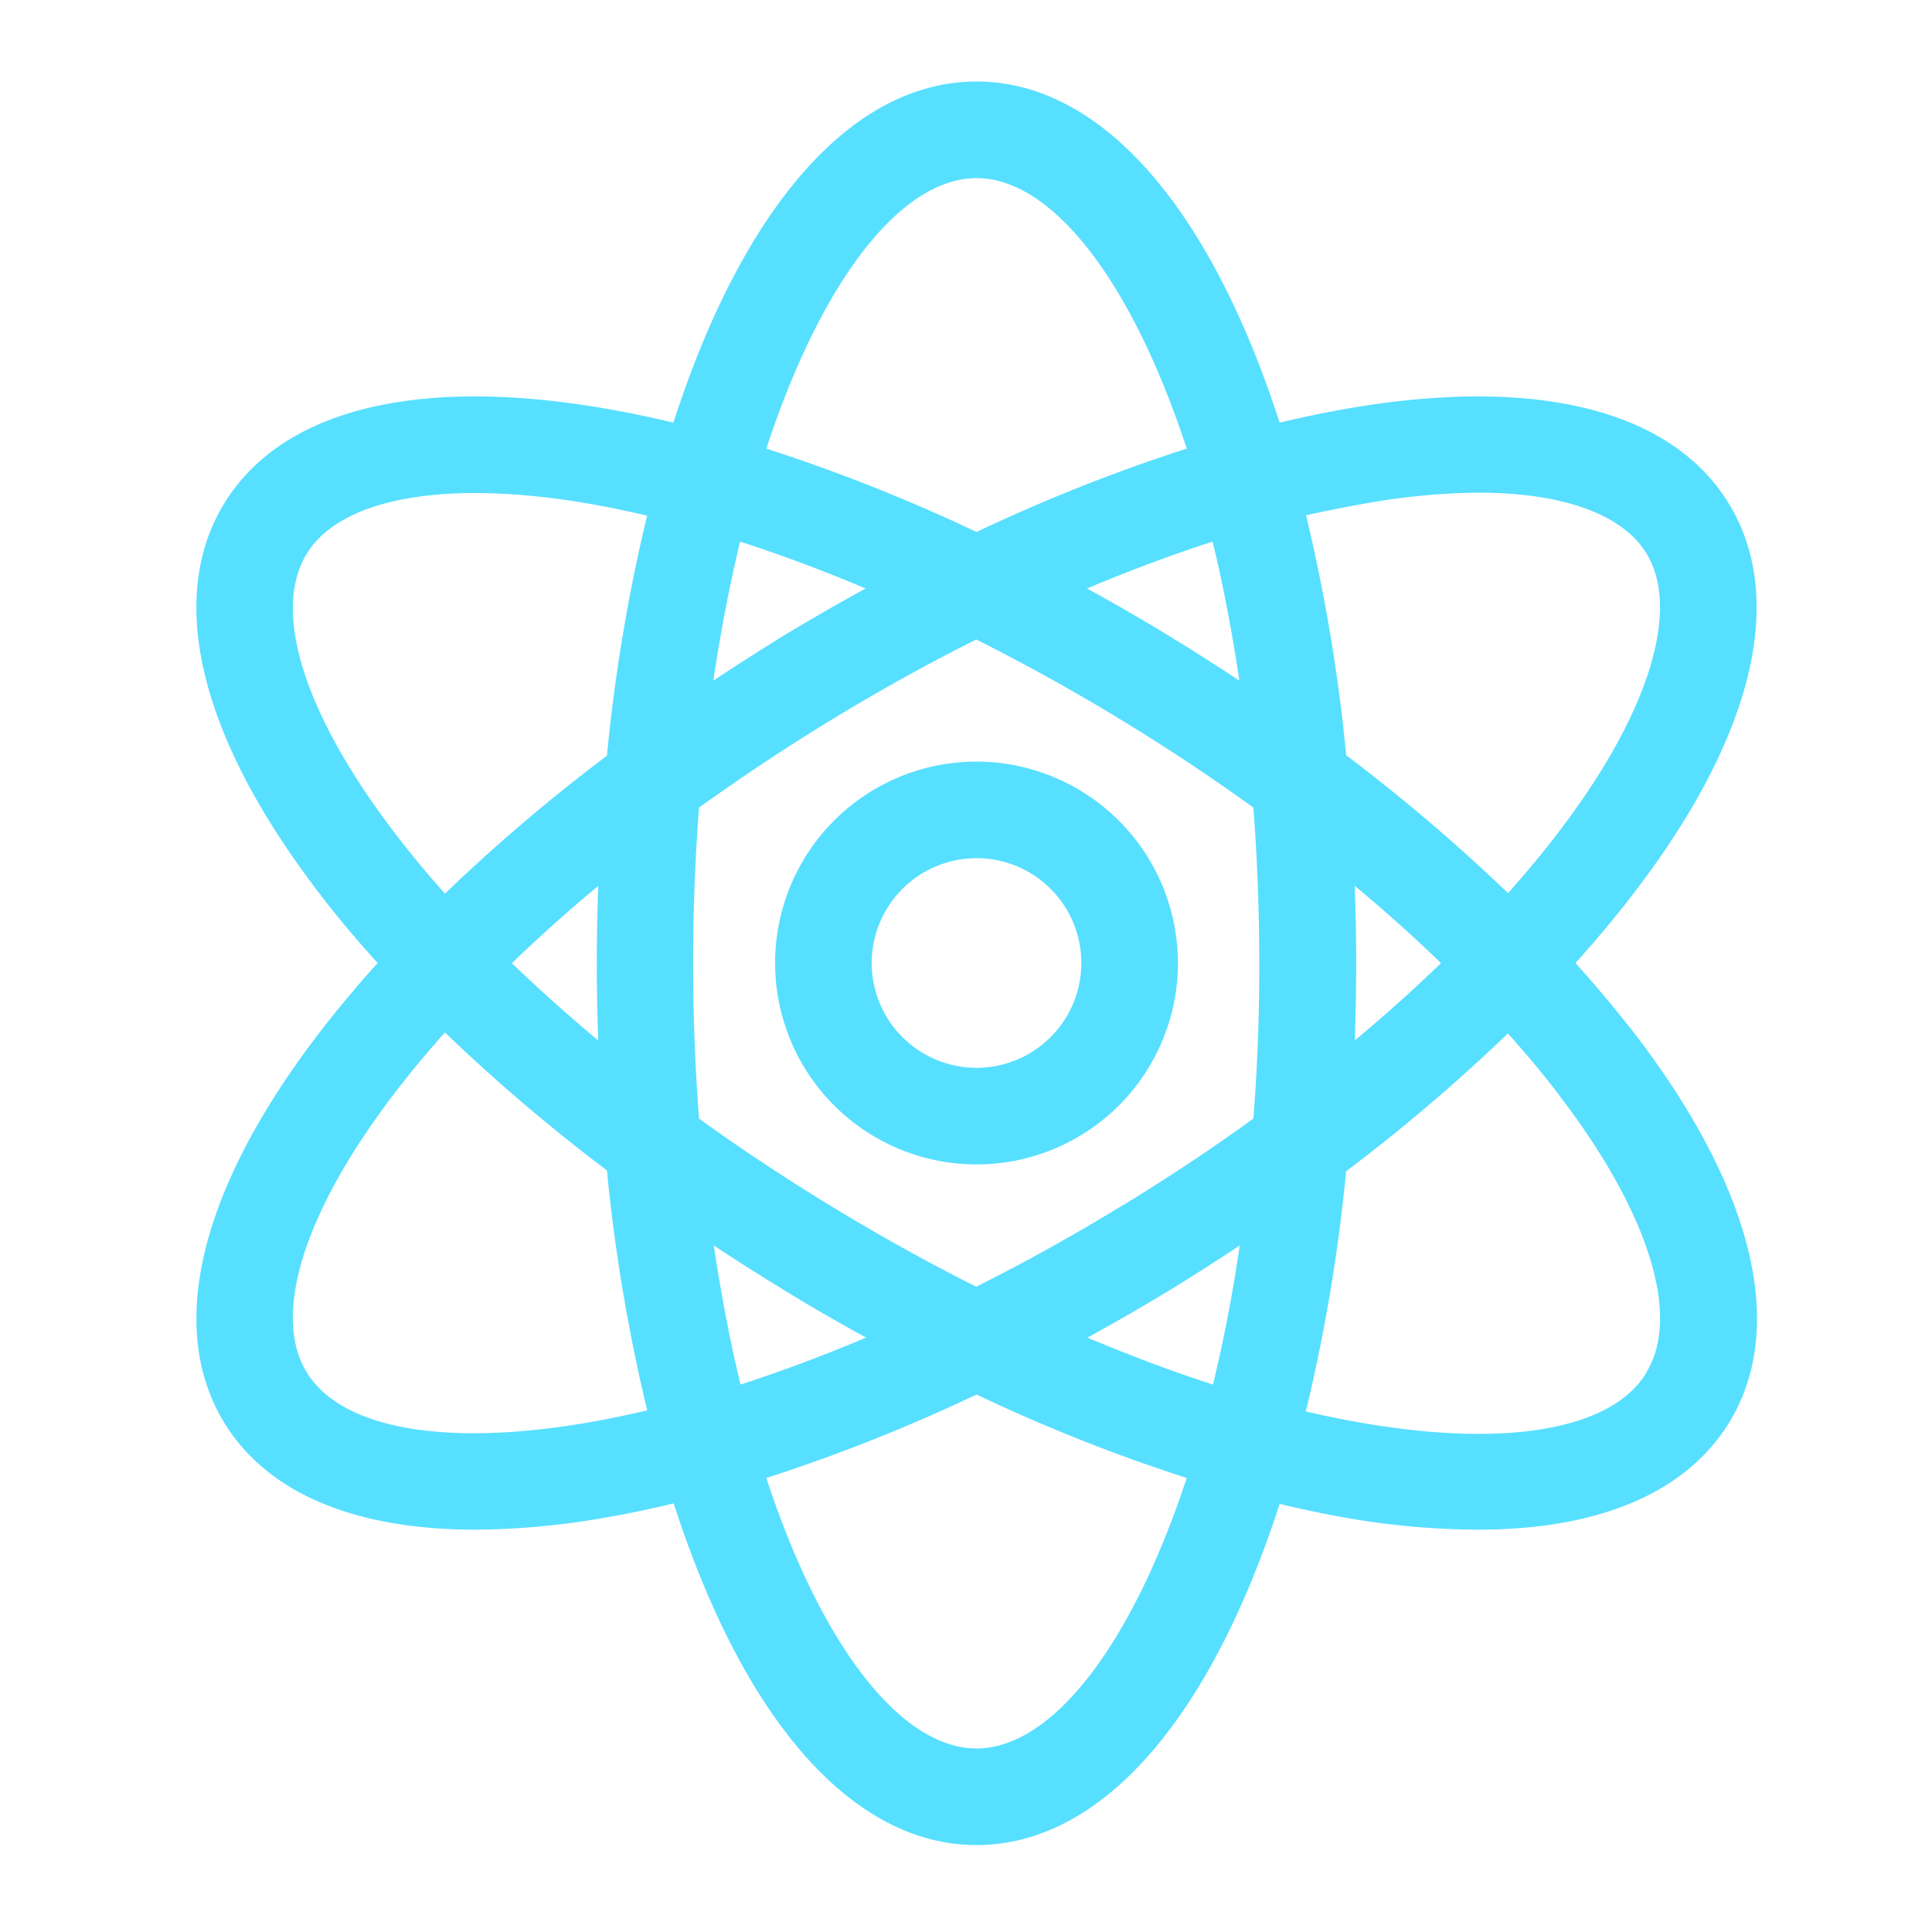 <?xml version="1.0" standalone="no"?><!DOCTYPE svg PUBLIC "-//W3C//DTD SVG 1.1//EN" "http://www.w3.org/Graphics/SVG/1.1/DTD/svg11.dtd"><svg t="1760510100274" class="icon" viewBox="0 0 1024 1024" version="1.1" xmlns="http://www.w3.org/2000/svg" p-id="17858" xmlns:xlink="http://www.w3.org/1999/xlink" width="200" height="200"><path d="M835.021 510.413c12.442-13.773 23.91-27.648 34.253-41.421 60.621-80.742 77.312-152.576 47.002-202.138s-101.786-67.533-201.318-50.432c-11.981 2.048-24.269 4.608-36.71 7.578-3.994-12.186-8.192-24.013-12.698-35.328-37.325-93.798-89.856-145.459-147.968-145.459S406.886 94.874 369.562 188.672c-4.454 11.315-8.704 23.142-12.646 35.328-12.493-2.97-24.781-5.53-36.762-7.578-99.533-17.101-171.008 0.819-201.318 50.432s-13.568 121.395 47.002 202.138c10.24 13.773 21.862 27.648 34.304 41.421q-18.688 20.736-34.304 41.472c-60.57 80.742-77.261 152.525-47.002 202.138 22.835 37.325 69.018 56.73 133.12 56.73a408.166 408.166 0 0 0 68.352-6.298c11.981-2.048 24.269-4.608 36.762-7.629 3.942 12.237 8.192 24.064 12.646 35.328C406.886 926.003 459.469 977.92 517.581 977.92s110.643-51.661 147.968-145.51c4.506-11.264 8.704-23.091 12.698-35.328 12.442 3.021 24.73 5.581 36.71 7.629a408.73 408.73 0 0 0 68.403 6.042c63.898 0 110.08-19.405 133.12-56.73 30.31-49.613 13.619-121.395-47.002-202.138-10.547-13.824-22.016-27.648-34.458-41.472z m-111.36-243.558A358.4 358.4 0 0 1 783.36 261.12c44.442 0 76.39 11.162 89.293 32.205 18.074 29.594 1.536 83.712-44.288 144.691-8.806 11.776-18.586 23.552-29.082 35.379a940.698 940.698 0 0 0-85.76-73.062 921.6 921.6 0 0 0-21.299-127.232c10.598-2.304 21.146-4.454 31.437-6.246z m-128 371.61c-26.522 16.23-52.685 30.72-78.234 43.52-25.6-12.851-51.712-27.29-78.234-43.52q-36.557-22.323-68.71-45.619a1089.787 1089.787 0 0 1 0-164.813c21.453-15.36 44.339-30.72 68.71-45.619 25.958-15.872 52.173-30.413 78.234-43.469a1074.176 1074.176 0 0 1 78.234 43.469c23.859 14.592 46.848 29.85 68.659 45.619q3.072 39.578 3.123 82.381t-3.123 82.432c-21.658 15.77-44.8 31.027-68.506 45.619z m61.44 21.658c-3.84 26.163-8.653 50.79-14.182 73.728-21.402-6.861-43.776-15.36-66.56-24.883q23.296-12.749 46.387-26.829c11.52-7.168 23.04-14.541 34.355-22.016z m-198.042 48.845c-23.091 9.728-45.414 18.022-66.56 24.883-5.581-22.938-10.24-47.565-14.182-73.728 11.315 7.475 22.835 14.848 34.611 22.016 15.104 9.421 30.618 18.33 46.131 26.829z m-141.978-157.491c-16.486-13.722-31.693-27.443-45.773-40.96 14.08-13.568 29.286-27.29 45.773-40.96-0.461 13.568-0.768 27.238-0.768 40.96s0.307 27.392 0.768 40.96z m60.979-190.72q5.939-39.27 14.182-73.677c21.76 6.963 44.083 15.36 66.56 24.832q-23.296 12.749-46.336 26.778c-11.571 7.219-23.091 14.592-34.406 22.067z m198.093-48.845c22.63-9.523 44.954-17.869 66.56-24.832 5.581 22.886 10.24 47.514 14.182 73.677-11.315-7.526-22.835-14.848-34.611-22.067-15.155-9.37-30.669-18.278-46.131-26.778z m141.875 157.594q24.269 20.173 45.722 40.96-21.402 20.736-45.67 40.96c0.461-13.568 0.717-27.187 0.717-40.96s-0.256-27.443-0.768-40.96z m-200.448-375.091c39.68 0 81.92 53.453 111.411 143.36a912.486 912.486 0 0 0-111.411 44.186 915.763 915.763 0 0 0-111.411-44.186c29.491-89.907 71.731-143.36 111.411-143.36zM162.56 293.53c18.074-29.594 73.779-39.578 148.941-26.675q15.36 2.662 31.488 6.451a914.125 914.125 0 0 0-21.299 127.232 934.656 934.656 0 0 0-85.862 73.114c-67.994-76.288-94.925-144.64-73.267-180.122z m0 433.818c-21.658-35.482 5.12-103.885 73.267-180.122a942.694 942.694 0 0 0 85.862 73.114A921.242 921.242 0 0 0 343.04 747.52c-92.16 21.811-159.795 13.67-180.48-20.173zM517.581 926.72c-39.68 0-81.92-53.453-111.411-143.36a908.083 908.083 0 0 0 111.411-44.237 904.858 904.858 0 0 0 111.411 44.237c-29.542 89.651-71.731 143.36-111.411 143.36z m355.021-199.117c-20.48 33.843-88.32 41.984-180.48 20.48a913.459 913.459 0 0 0 21.35-127.283 940.698 940.698 0 0 0 85.76-73.062c10.496 11.776 20.48 23.603 29.082 35.328 45.824 60.57 62.566 114.688 44.288 144.282z" fill="#57DFFF" p-id="17859"></path><path d="M517.581 403.661a106.752 106.752 0 1 0 106.752 106.752 106.906 106.906 0 0 0-106.752-106.752z m0 162.304a55.552 55.552 0 1 1 55.552-55.552 55.603 55.603 0 0 1-55.552 55.552z" fill="#57DFFF" p-id="17860"></path></svg>